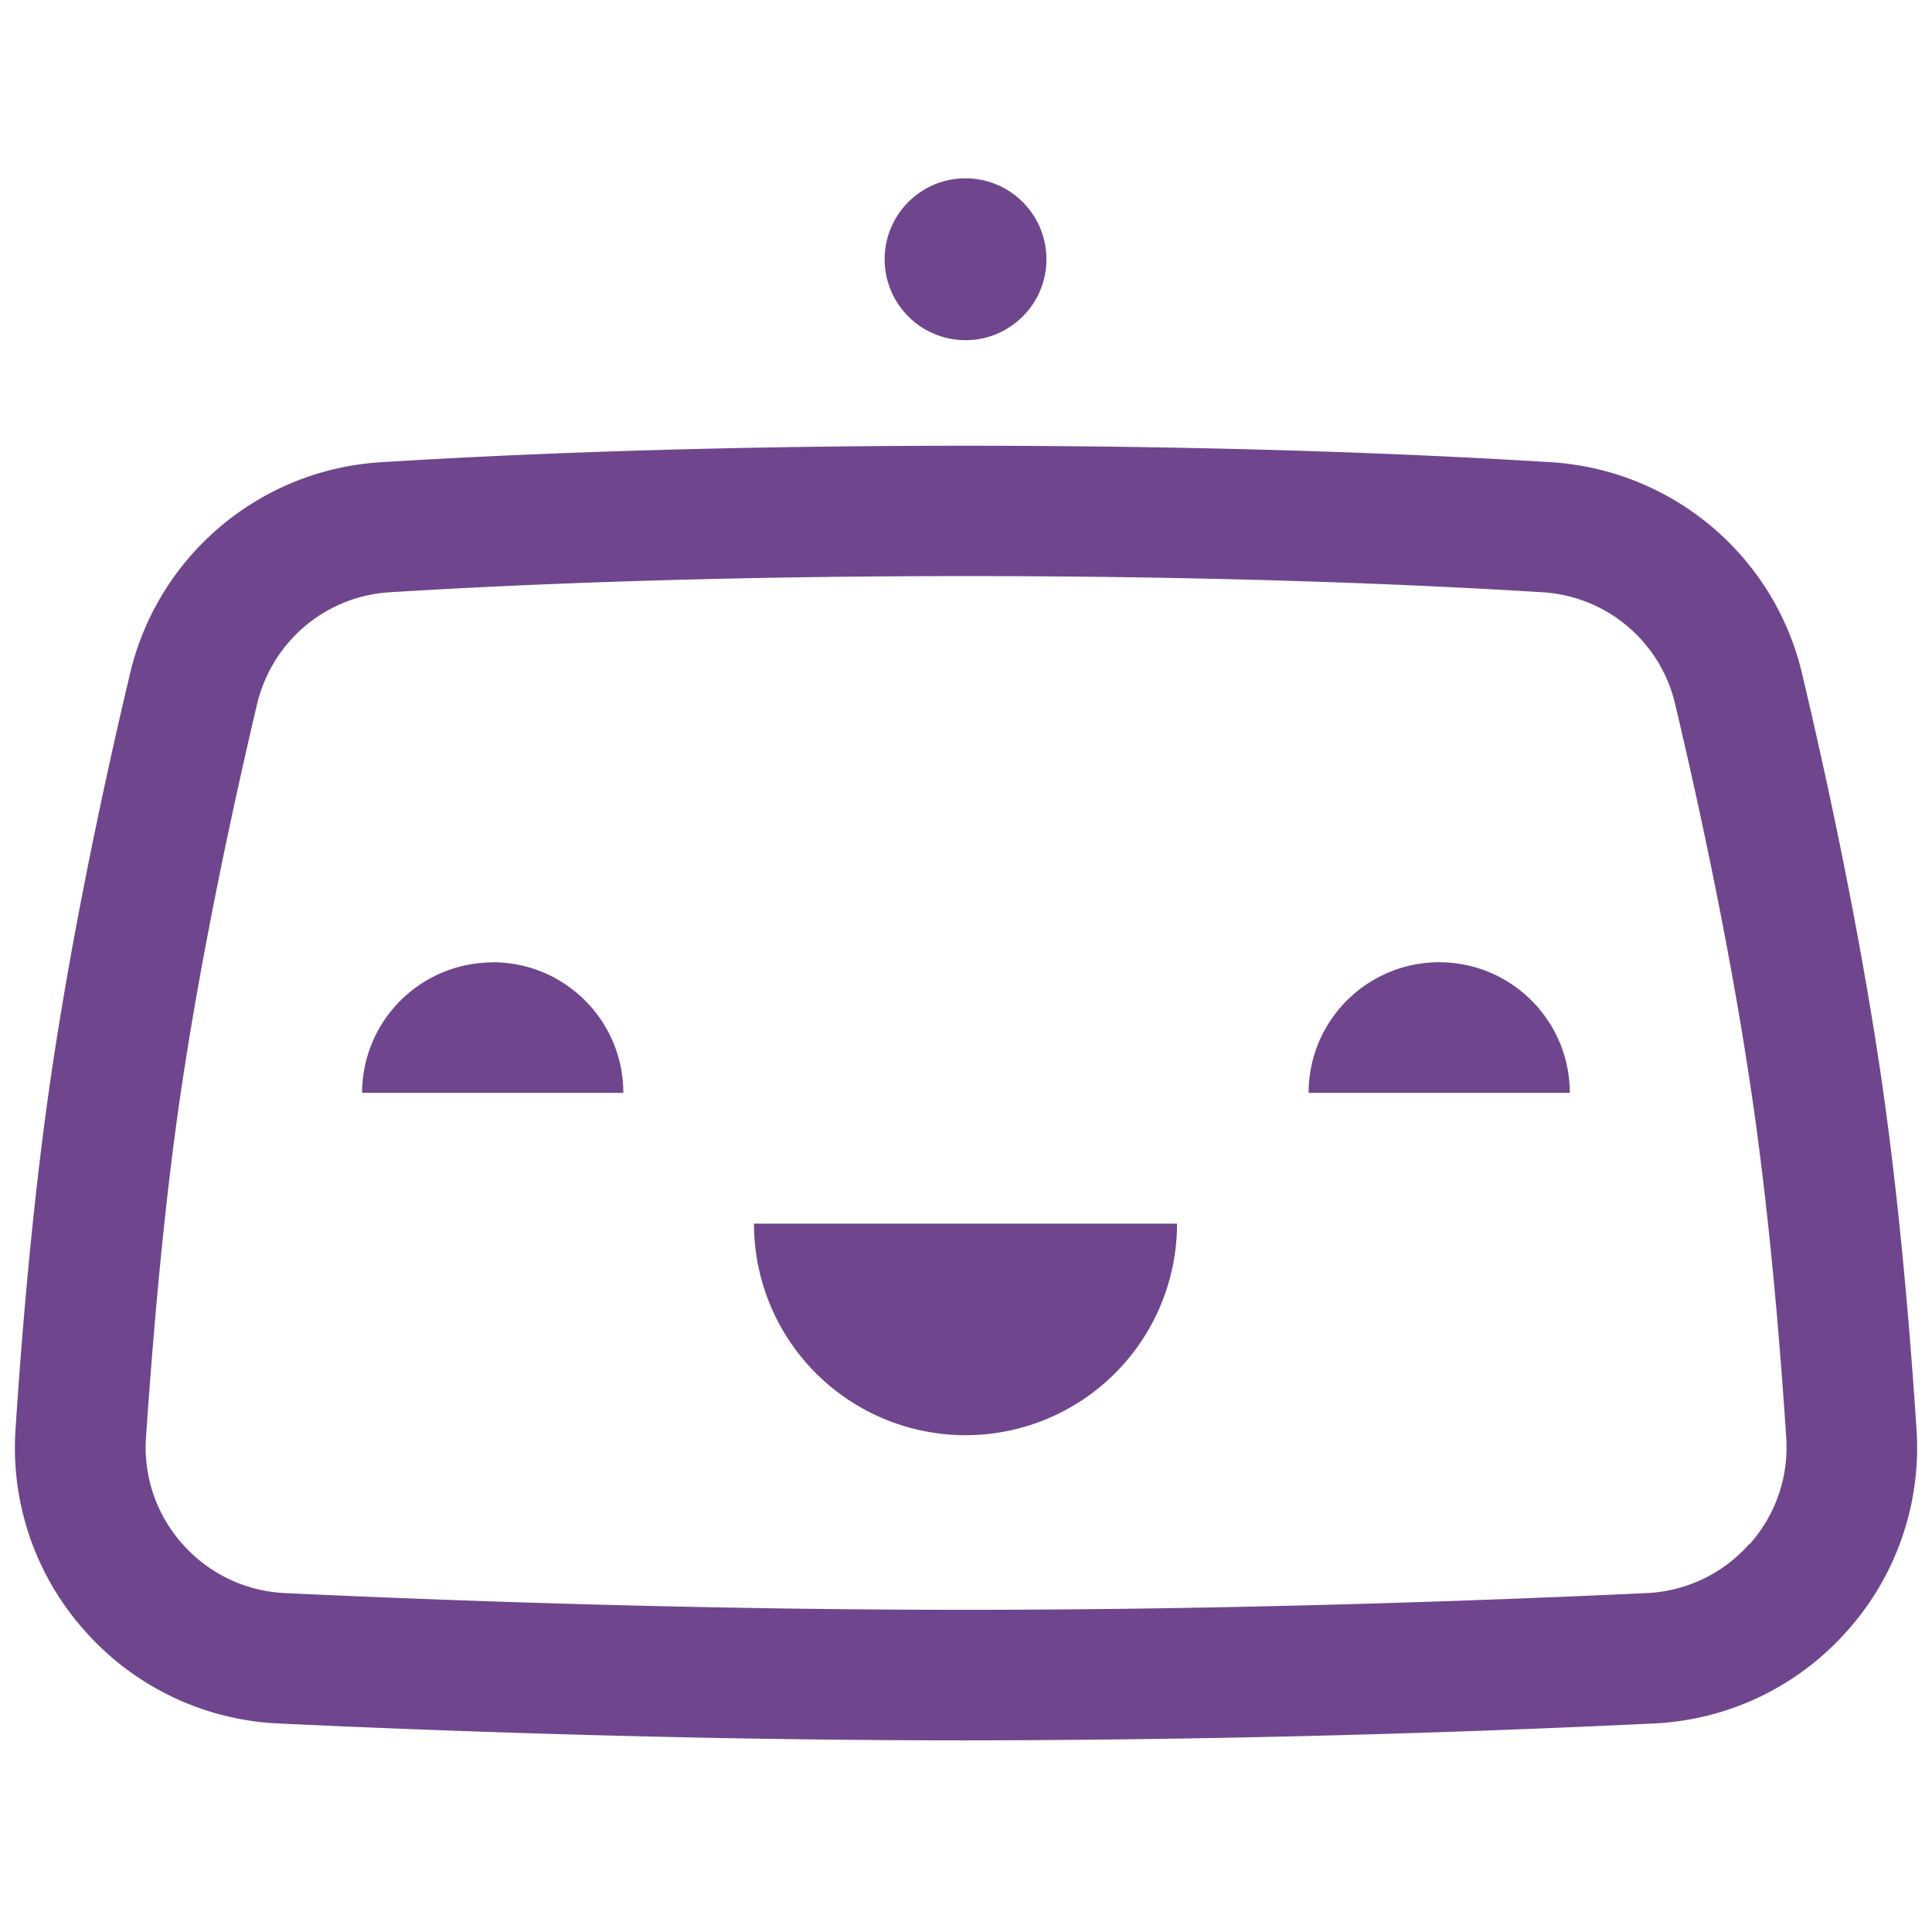 <svg viewBox="0 0 65 54" fill="#fff" fill-rule="evenodd" stroke="#000" stroke-linecap="round" stroke-linejoin="round" width="300" height="300" font-family="Roboto" font-size="14px" text-anchor="middle" xmlns="http://www.w3.org/2000/svg" xmlns:xlink="http://www.w3.org/1999/xlink"><defs xmlns="http://www.w3.org/1999/xhtml"><style type="text/css"></style></defs><use xlink:href="#A" x=".5" y=".5"/><symbol id="A" overflow="visible"><path d="M31.983 42.285a7.12 7.12 0 0 1-5.032-2.084 7.11 7.11 0 0 1-2.084-5.032H39.1a7.12 7.12 0 0 1-2.084 5.032 7.11 7.11 0 0 1-5.033 2.084zM16.078 26.38a4.4 4.4 0 0 0-3.11 1.288 4.39 4.39 0 0 0-1.285 3.1h8.788c0-2.427-1.967-4.394-4.394-4.394m31.843 0c-2.426.001-4.392 1.967-4.393 4.393h8.787c-.001-2.426-1.968-4.393-4.394-4.393M31.983 5.445c1.504 0 2.723-1.22 2.723-2.722S33.487 0 31.983 0s-2.72 1.22-2.72 2.722 1.218 2.722 2.72 2.722M58.34 45.96a4.89 4.89 0 0 1-3.445 1.638c-5.493.256-13.926.562-22.9.562s-17.418-.305-22.9-.562c-1.323-.058-2.566-.65-3.445-1.64-.882-.982-1.33-2.28-1.238-3.596.3-4.394.682-8.284 1.164-11.562.716-4.865 1.794-9.803 2.57-13.1.5-2.112 2.312-3.65 4.476-3.774 3.983-.248 10.58-.544 19.382-.544s15.4.296 19.382.544c2.164.126 3.986 1.662 4.475 3.774.78 3.287 1.856 8.228 2.57 13.1.484 3.278.875 7.168 1.164 11.56a4.88 4.88 0 0 1-1.237 3.598m4.42-15.8c-.74-5.016-1.844-10.1-2.642-13.462-.928-4-4.38-6.9-8.48-7.147-4.045-.25-10.74-.552-19.656-.552s-15.6.3-19.653.552c-4.1.238-7.55 3.148-8.48 7.147-.8 3.37-1.904 8.443-2.644 13.462-.5 3.394-.904 7.402-1.2 11.914a9.24 9.24 0 0 0 2.345 6.812 9.25 9.25 0 0 0 6.517 3.101c5.54.26 14.046.568 23.116.568a496.09 496.09 0 0 0 23.116-.568 9.25 9.25 0 0 0 6.516-3.101 9.24 9.24 0 0 0 2.345-6.812c-.297-4.512-.7-8.52-1.2-11.914" stroke="none" fill="#6f468d"/></symbol></svg>